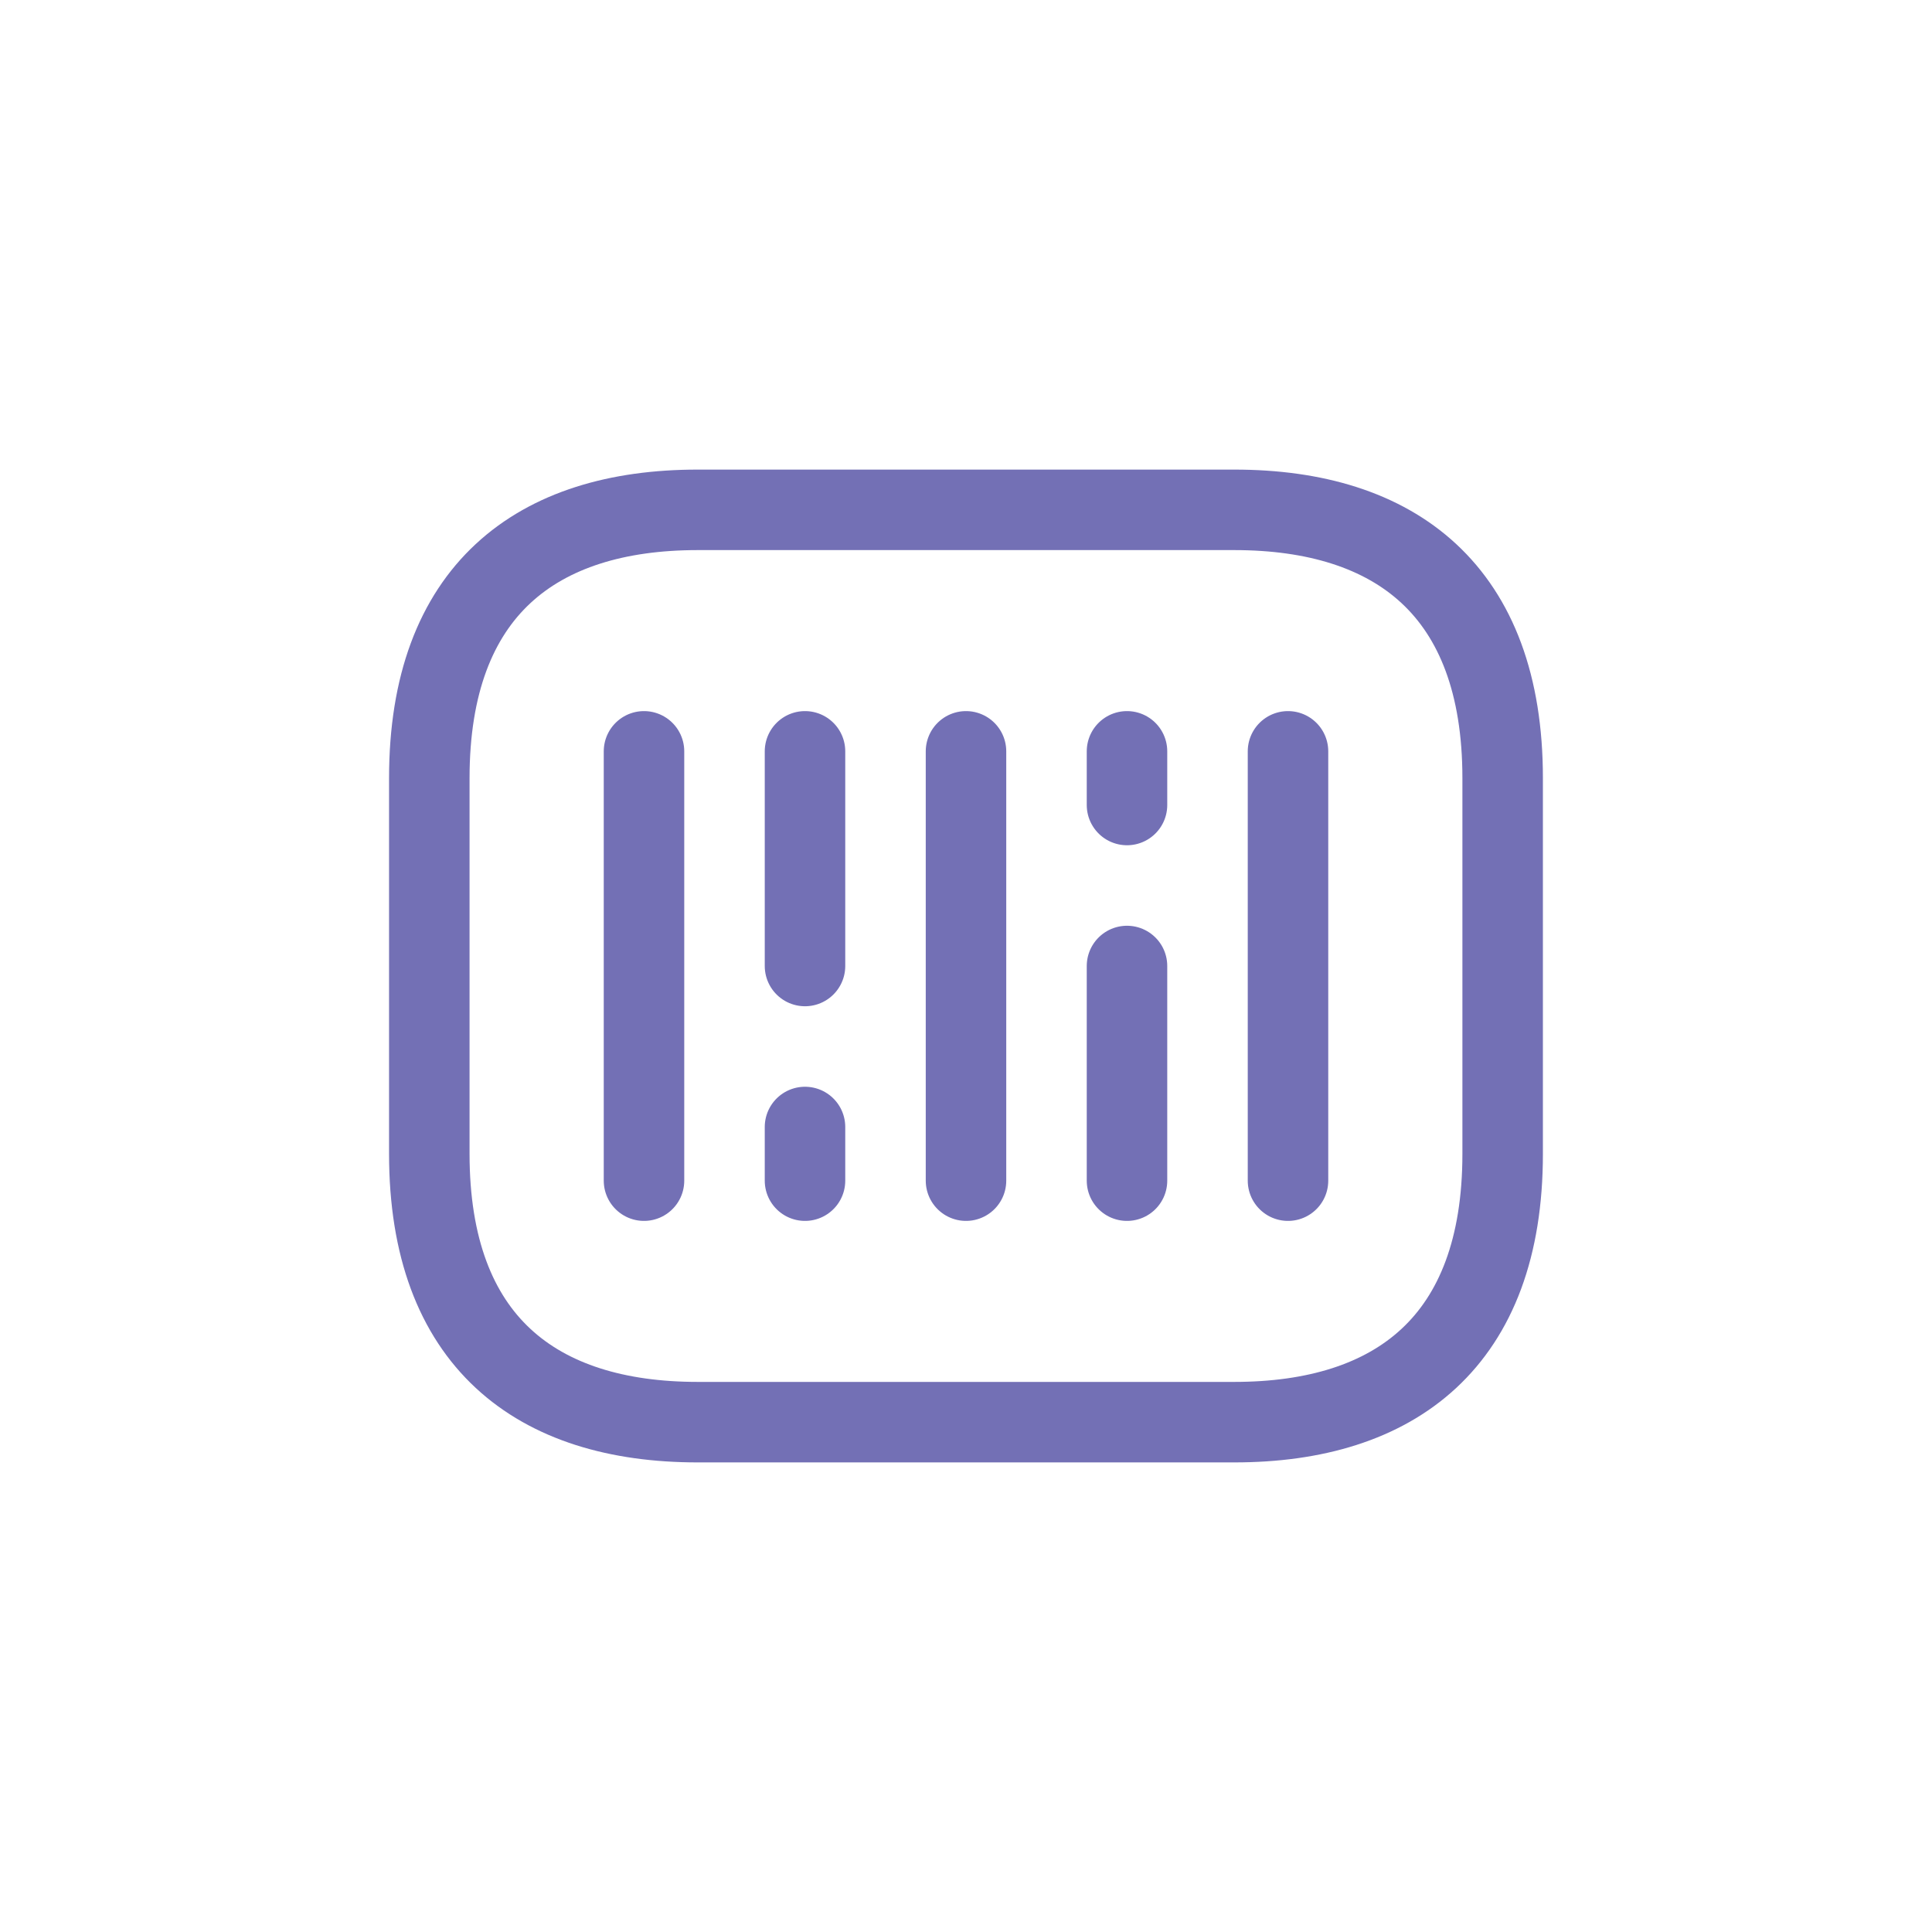 <svg width="48" height="48" viewBox="0 0 48 48" fill="none" xmlns="http://www.w3.org/2000/svg">
<path d="M30.666 35.333H17.333C13.333 35.333 10.666 33.333 10.666 28.667V19.333C10.666 14.667 13.333 12.667 17.333 12.667H30.666C34.666 12.667 37.333 14.667 37.333 19.333V28.667C37.333 33.333 34.666 35.333 30.666 35.333Z" stroke="#7370B5" stroke-width="2" stroke-miterlimit="10" stroke-linecap="round" stroke-linejoin="round"/>
<path d="M16 18.667V29.333" stroke="#7370B5" stroke-width="2" stroke-miterlimit="10" stroke-linecap="round" stroke-linejoin="round"/>
<path d="M20 18.667V24" stroke="#7370B5" stroke-width="2" stroke-miterlimit="10" stroke-linecap="round" stroke-linejoin="round"/>
<path d="M20 28V29.333" stroke="#7370B5" stroke-width="2" stroke-miterlimit="10" stroke-linecap="round" stroke-linejoin="round"/>
<path d="M28 18.667V20" stroke="#7370B5" stroke-width="2" stroke-miterlimit="10" stroke-linecap="round" stroke-linejoin="round"/>
<path d="M24 18.667V29.333" stroke="#7370B5" stroke-width="2" stroke-miterlimit="10" stroke-linecap="round" stroke-linejoin="round"/>
<path d="M28 24V29.333" stroke="#7370B5" stroke-width="2" stroke-miterlimit="10" stroke-linecap="round" stroke-linejoin="round"/>
<path d="M32 18.667V29.333" stroke="#7370B5" stroke-width="2" stroke-miterlimit="10" stroke-linecap="round" stroke-linejoin="round"/>
</svg>

